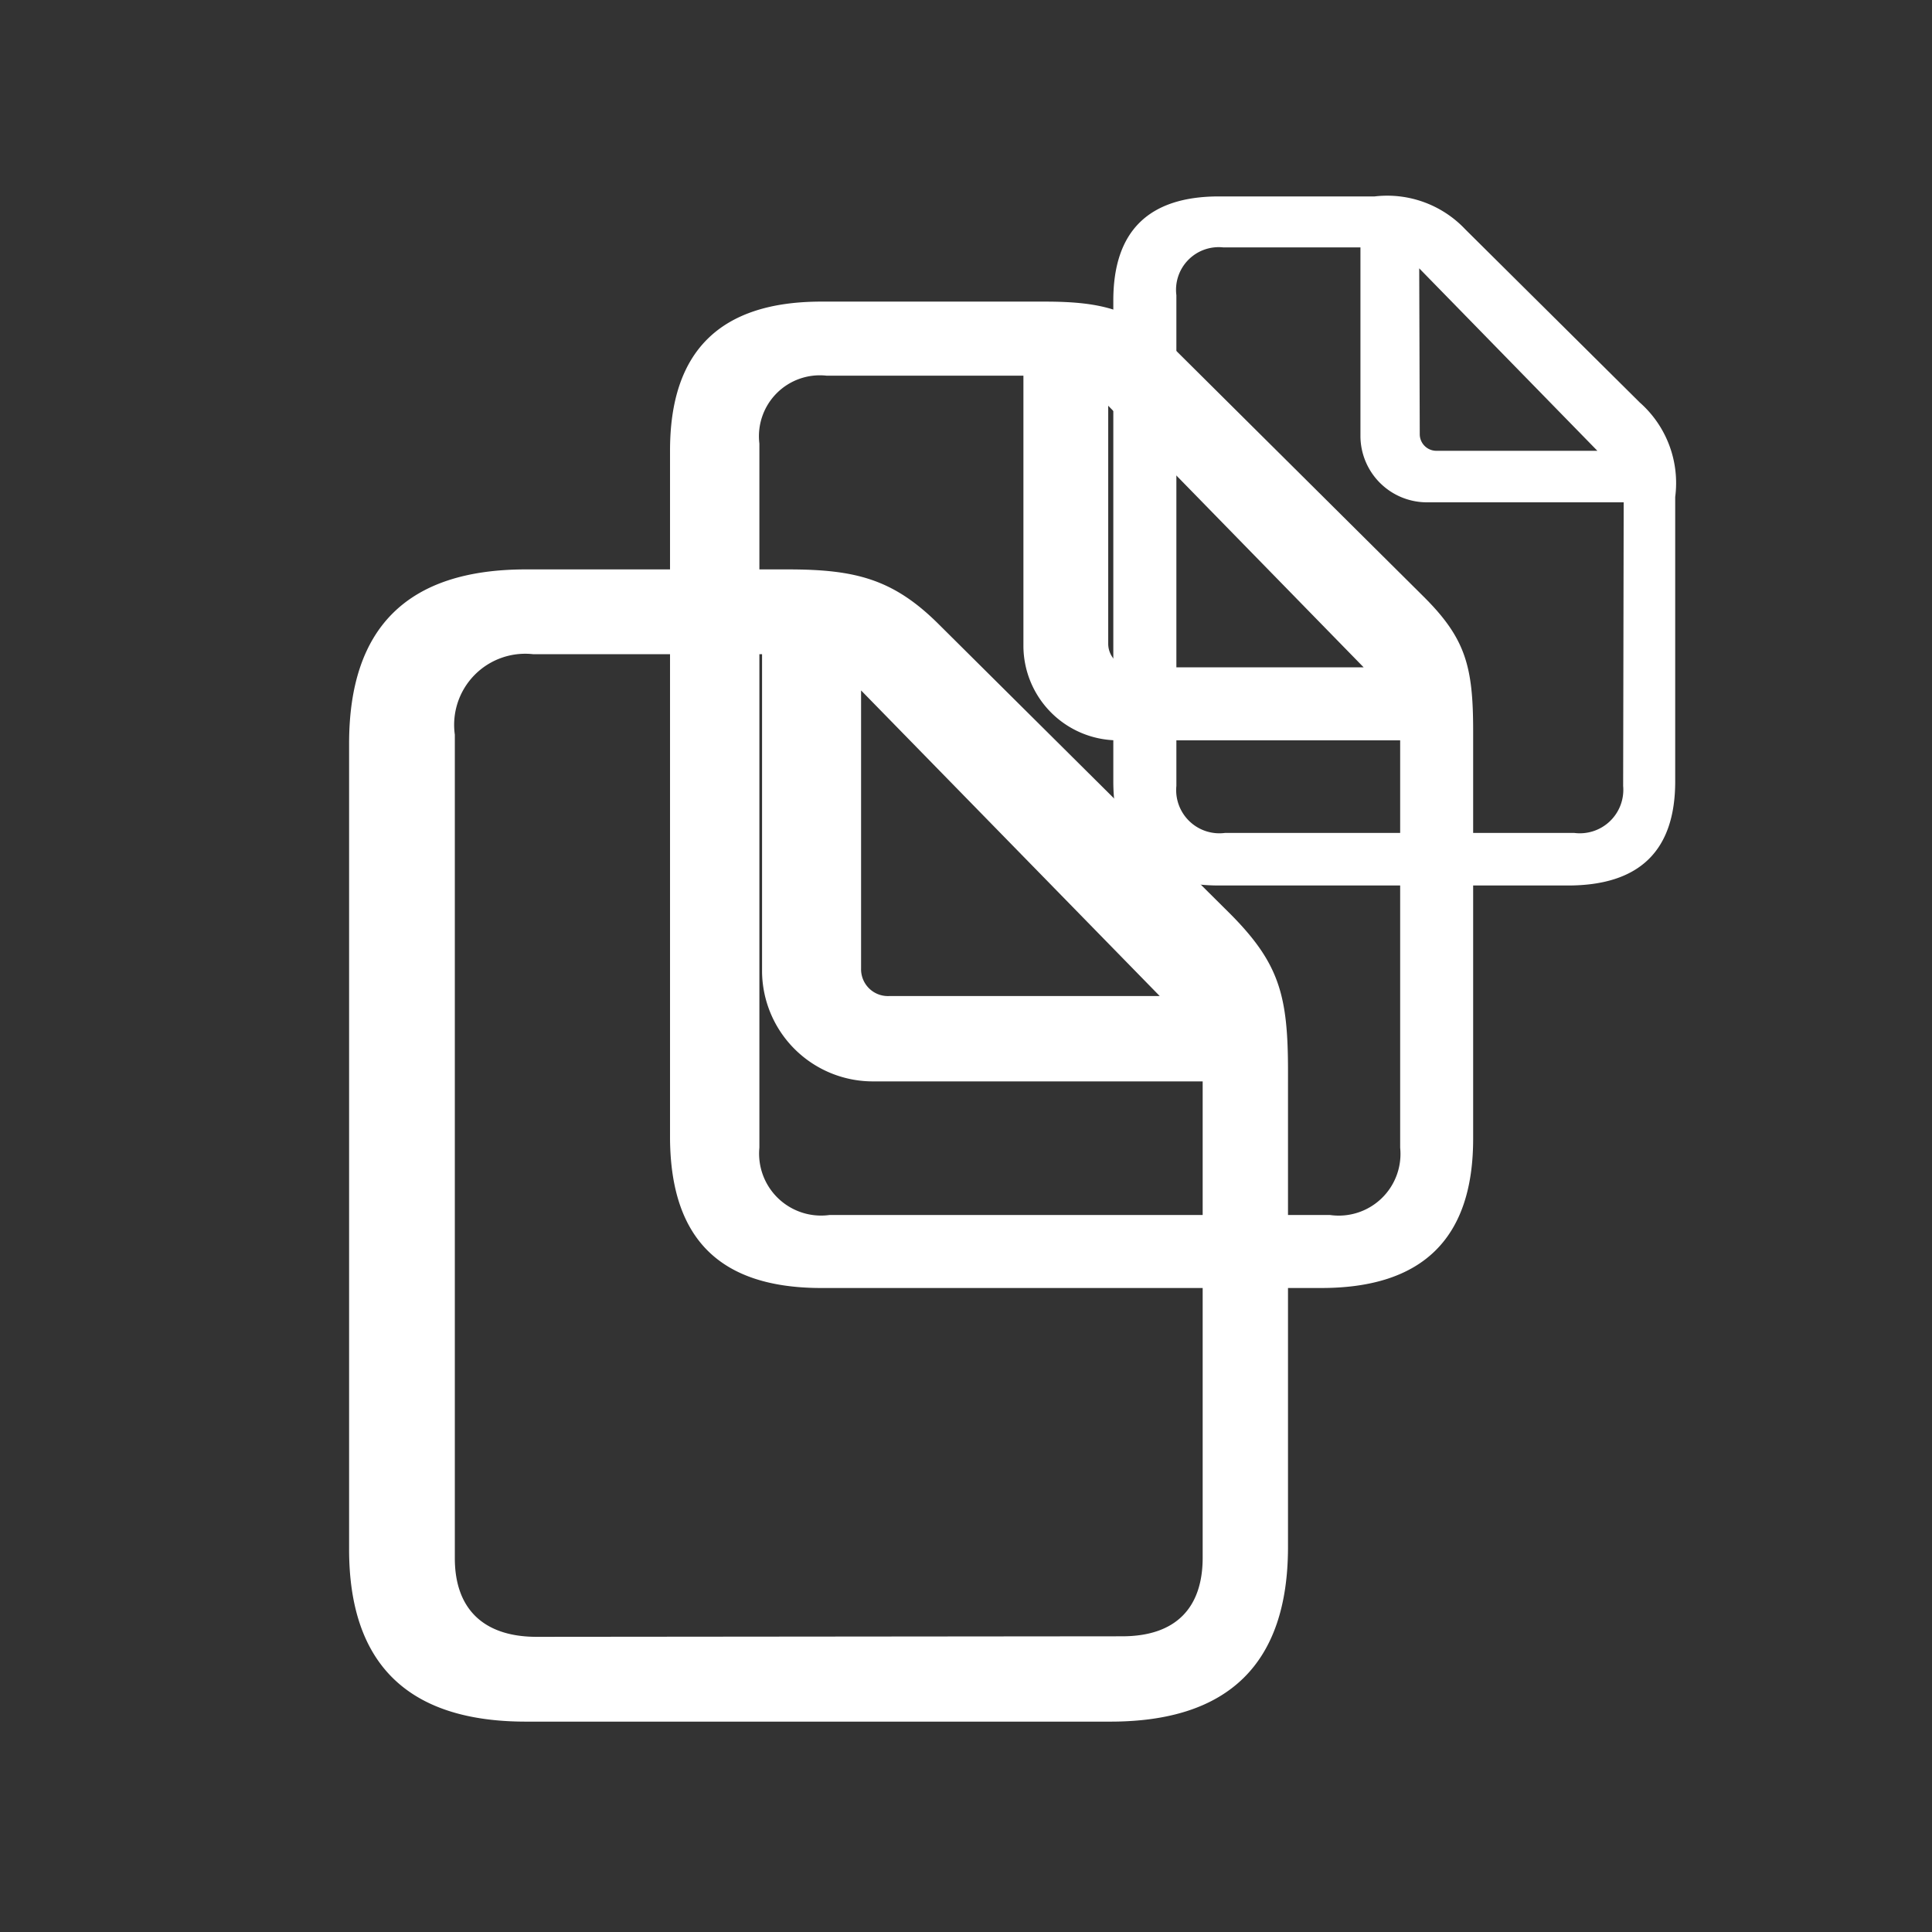 <svg id="DeniedDoc" xmlns="http://www.w3.org/2000/svg" viewBox="0 0 72 72"><rect x="0" y="0" width="72" height="72" fill="#333333" stroke="none"/><defs><style>.cls-1{fill:#fff;}</style></defs><title>MostActiveDocs</title><path class="cls-1" d="M61.11,15l-6.5-6.45a4,4,0,0,0-3.38-1.23h-5.8q-3.94,0-3.94,3.88V29.12c0,2.6,1.31,3.88,3.94,3.88h13q4,0,4-3.88V18.52A4,4,0,0,0,61.11,15Zm-8.22-5,6.64,6.8h-6a.62.62,0,0,1-.62-.62Zm7.6,19.29a1.62,1.62,0,0,1-1.83,1.75h-13a1.61,1.61,0,0,1-1.82-1.75V11a1.59,1.59,0,0,1,1.75-1.78h5.11v7.07a2.48,2.48,0,0,0,2.51,2.43h7.3Z"/><path class="cls-1" d="M53.08,22.26,43.76,13c-1.47-1.46-2.68-1.76-4.84-1.76H30.61c-3.78,0-5.64,1.85-5.64,5.55V42.44C25,46.17,26.83,48,30.61,48H49.24c3.78,0,5.66-1.85,5.66-5.56V27.25C54.9,24.86,54.63,23.81,53.08,22.26ZM41.3,15.12l9.52,9.75H42.18A.88.88,0,0,1,41.3,24ZM52.18,42.77a2.3,2.3,0,0,1-2.61,2.51H30.91a2.31,2.31,0,0,1-2.61-2.51V16.53A2.27,2.27,0,0,1,30.8,14h7.34V24.11a3.53,3.53,0,0,0,3.58,3.48H52.18Z"/><path class="cls-1" d="M19.6,64.16H41.38q6.61,0,6.62-6.49V39.91c0-2.8-.32-4-2.13-5.83L35,23.28c-1.71-1.71-3.13-2.06-5.65-2.06H19.6c-4.41,0-6.59,2.16-6.59,6.49v30C13,62,15.19,64.16,19.6,64.16ZM20,61c-2,0-3.05-1.06-3.05-2.93V27.38a2.65,2.65,0,0,1,2.92-3H28.4V36.24a4.13,4.13,0,0,0,4.19,4.06H44.82V58.05c0,1.87-1,2.93-3,2.93ZM32.09,36.09V25.73L43.22,37.12H33.13A1,1,0,0,1,32.09,36.09Z"/></svg>